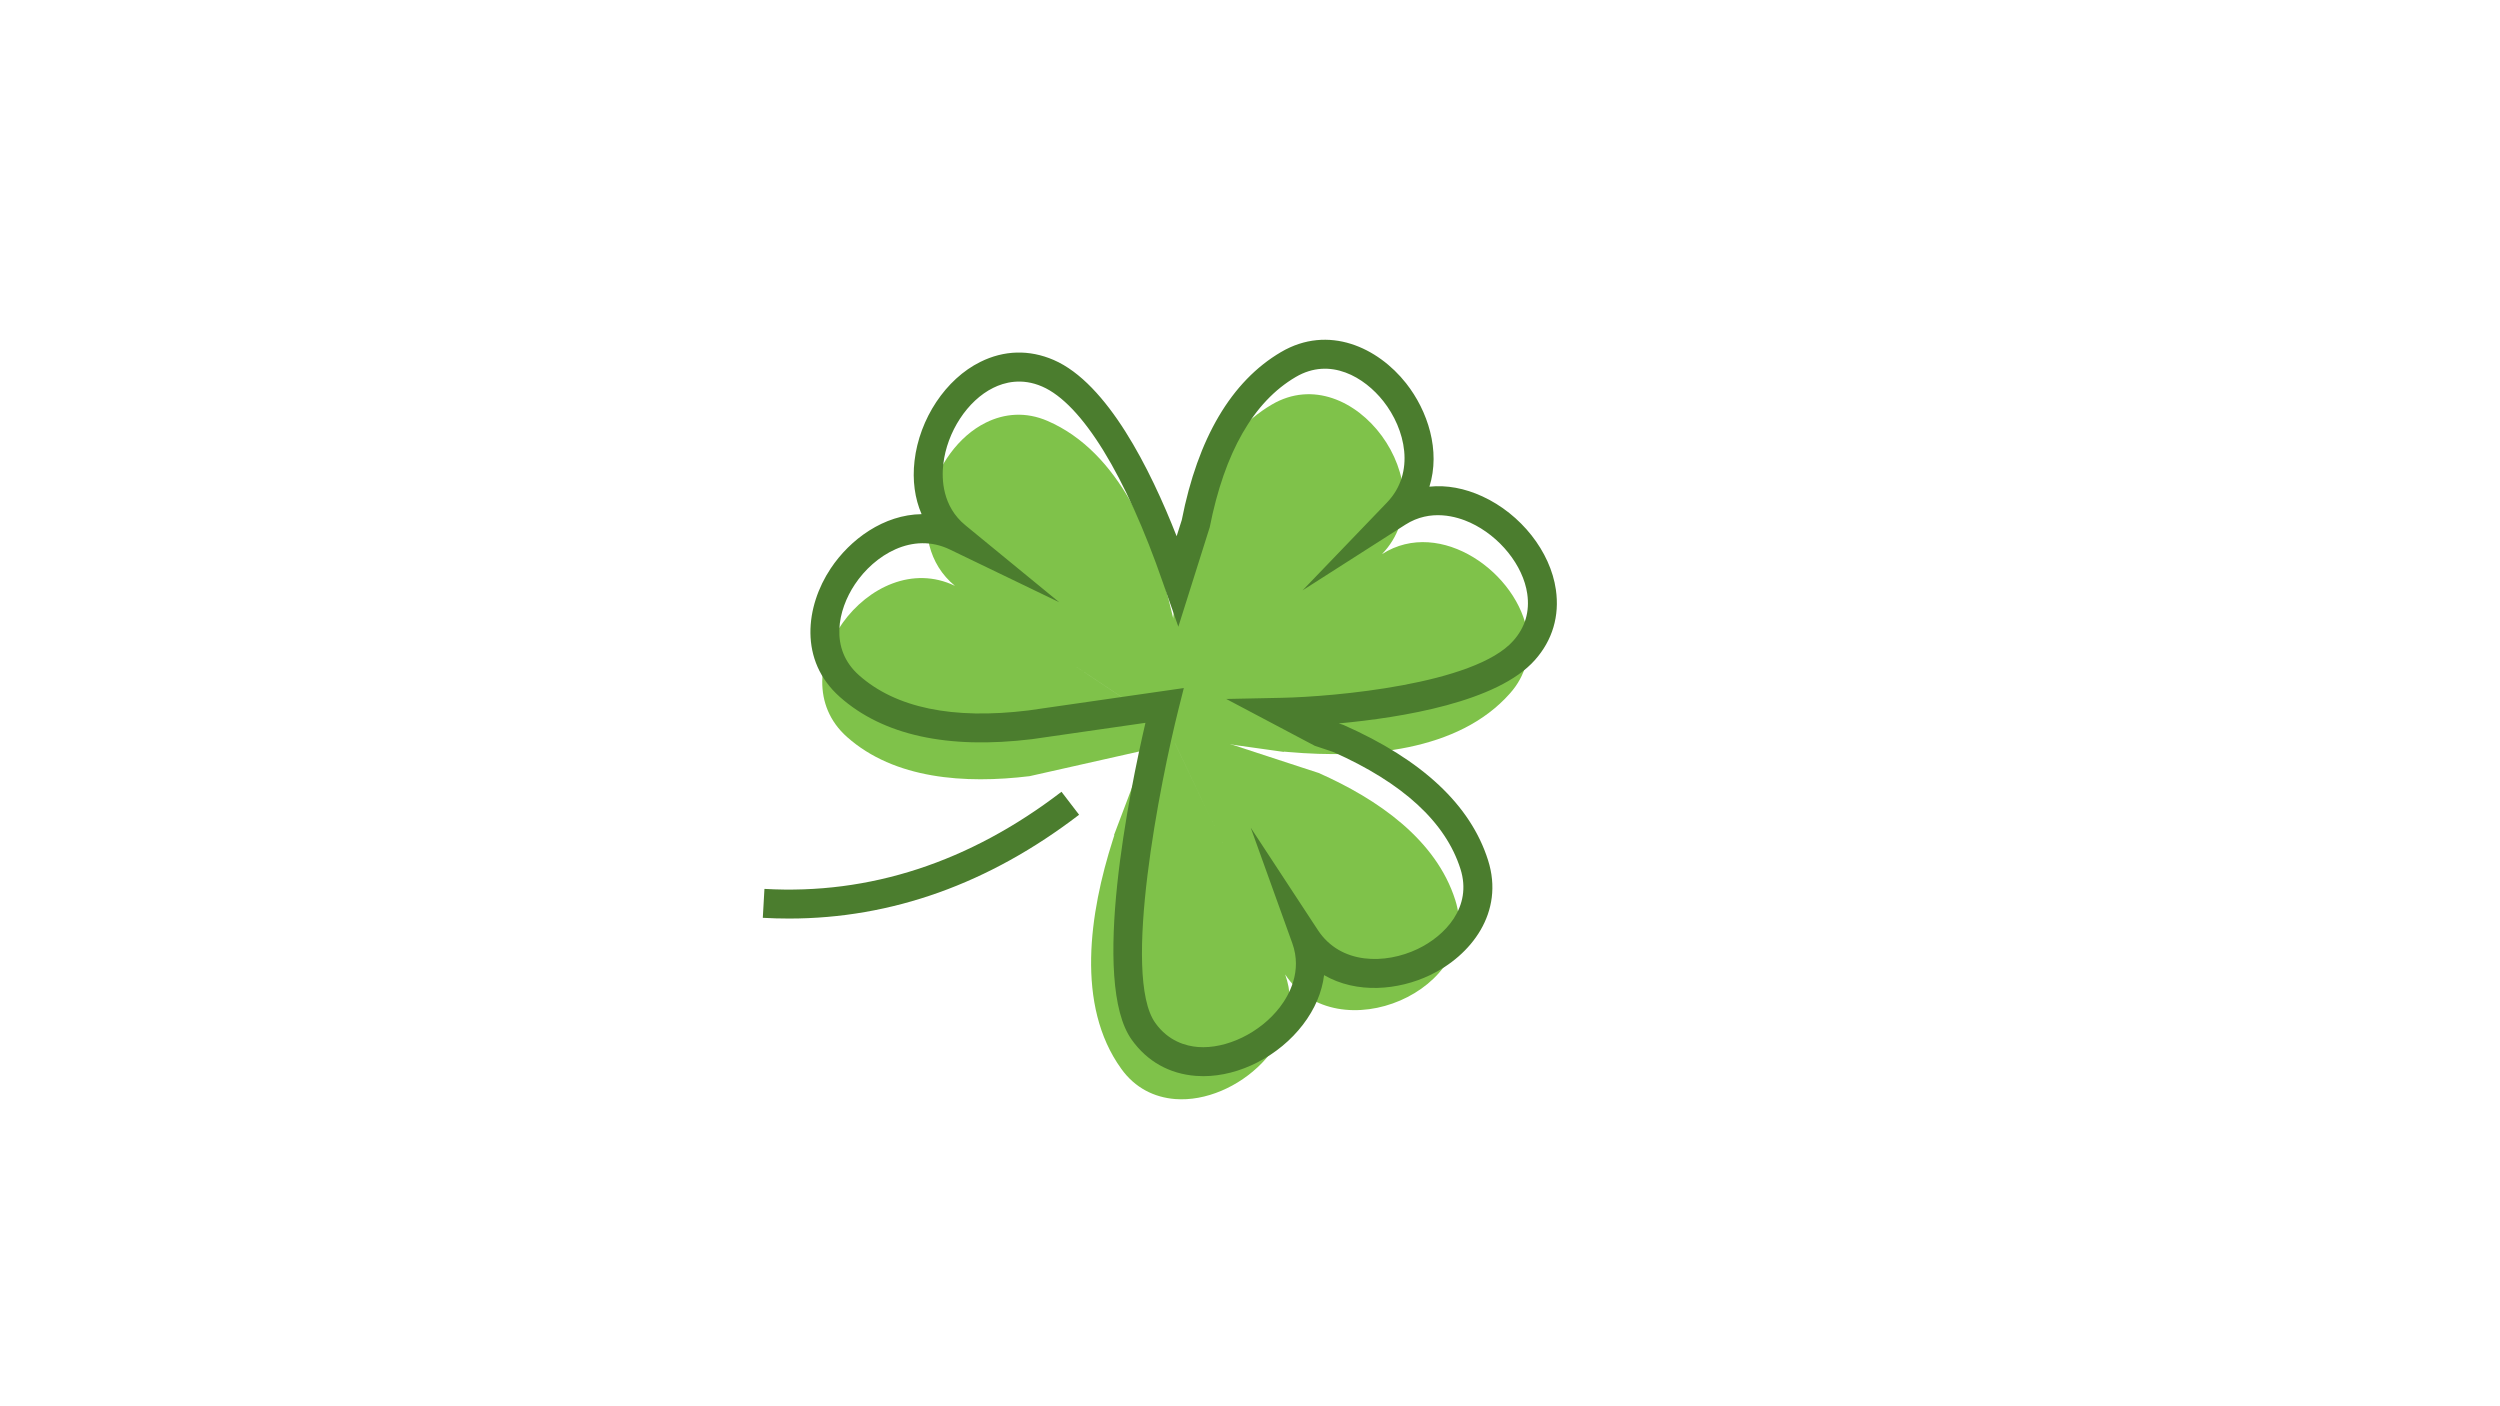 <svg xmlns="http://www.w3.org/2000/svg" xmlns:xlink="http://www.w3.org/1999/xlink" width="1920" zoomAndPan="magnify" viewBox="0 0 1440 810" height="1080" preserveAspectRatio="xMidYMid meet" version="1.0"><defs><clipPath id="231f2b969c"><path d="M 439.441 456 L 622 456 L 622 530 L 439.441 530 Z M 439.441 456 " clip-rule="nonzero"/></clipPath></defs><path fill="#7fc24a" d="M 703.992 485.297 L 704.145 485.613 L 704.008 485.398 L 703.957 485.219 Z M 740.289 561.387 L 740.211 561.215 C 769.957 606.617 854.75 570.238 838.242 518.445 C 827.207 483.652 793.812 460.414 759.52 445.215 L 749.371 441.91 L 678.332 418.664 L 671.18 416.305 L 701.414 479.875 L 671.121 416.23 L 666.711 414.758 L 641.625 481.125 L 641.879 481.012 C 641.562 481.973 641.273 482.828 640.988 483.789 C 627.598 525.676 619.457 579.051 645.844 615.609 C 653.824 626.781 665.023 632.117 676.859 633.051 C 711.938 635.816 753.844 599.043 740.289 561.387 " fill-opacity="1" fill-rule="nonzero"/><path fill="#7fc24a" d="M 620.262 384.262 L 683.801 426.68 L 688.297 425.676 L 675.863 355.832 L 675.734 356.027 C 675.523 355.078 675.316 354.195 675.066 353.219 C 665.109 310.414 644.75 260.371 603.418 242.469 C 590.824 237.004 578.469 238.145 567.84 243.438 C 536.316 258.969 519.113 312.074 550.047 337.457 L 550.09 337.473 C 501.305 313.934 447.238 388.512 487.93 424.539 C 515.207 448.77 555.785 451.598 593.016 447.074 L 603.418 444.738 L 676.336 428.316 L 683.699 426.652 L 620.184 384.227 L 620.055 384.141 L 620.09 384.16 L 620.262 384.262 " fill-opacity="1" fill-rule="nonzero"/><path fill="#7fc24a" d="M 869.77 399.363 C 878.906 389.094 881.621 376.988 879.906 365.227 C 874.934 330.414 829.773 297.609 796.082 319.145 L 796.004 319.203 C 833.602 280.09 779.434 205.508 732.582 233.02 C 701.098 251.488 685.832 289.172 678.555 326.039 L 677.594 336.594 L 670.566 411.055 L 669.348 423.262 L 739.586 433.121 L 739.406 432.926 C 740.418 432.969 741.316 433.105 742.301 433.172 C 786.09 436.992 839.945 433.137 869.77 399.363 " fill-opacity="1" fill-rule="nonzero"/><path fill="#4b7d2e" d="M 592.285 409.223 C 548.73 414.551 515.918 407.715 494.805 388.957 C 477.516 373.648 482.672 351.23 492.348 336.676 C 503.641 319.691 525.621 306.105 547.18 316.547 L 610.141 346.906 L 556.059 302.551 C 542.719 291.621 542.359 275.816 543.328 267.371 C 545.469 248.773 557.273 230.707 572.09 223.41 C 578.449 220.23 588.512 217.516 600.285 222.641 C 623.129 232.531 648.5 273.785 669.906 335.797 L 678.723 361.004 L 696.816 303.648 C 705.336 260.535 722 231.43 746.344 217.148 C 766.266 205.422 785.977 217.344 796.809 231.078 C 809.457 247.102 815.484 272.211 798.879 289.48 L 750.289 340.043 L 809.465 302.227 C 823.969 292.941 839.133 297.496 846.875 301.051 C 863.859 308.863 877.355 325.688 879.691 342.004 C 881.191 352.301 878.492 361.406 871.66 369.082 C 849.449 394.23 767.996 401.324 738.473 401.934 L 706.312 402.602 L 757.301 429.574 L 767.859 433.105 C 808 450.887 832.676 473.551 841.215 500.492 C 848.234 522.516 832.281 539.125 816.484 546.656 C 798.023 555.453 772.234 555.742 759.102 535.734 L 720.422 476.758 L 744.363 543.297 C 750.219 559.527 742.438 573.293 737.273 580.043 C 725.938 594.922 706.383 604.305 690.094 603.078 L 690.078 603.078 C 682.973 602.523 672.938 599.676 665.488 589.262 C 645.93 562.176 668.492 449.508 678.844 408.383 L 681.875 396.32 Z M 750.527 590.16 C 757.352 581.227 761.453 571.574 762.672 561.672 C 781.449 572.566 805.363 570.418 823.645 561.703 C 847.242 550.465 866.73 525.617 857.105 495.449 C 847.062 463.762 819.301 437.652 773.82 417.559 L 771.148 416.684 C 807.332 413.352 862.758 404.355 884.137 380.148 C 894.223 368.801 898.383 354.777 896.184 339.633 C 893.059 317.688 876.035 296.094 853.816 285.898 C 843.586 281.203 833.258 279.293 823.344 280.32 C 829.844 259.566 822.453 236.66 809.891 220.746 C 793.742 200.246 765.246 186.73 737.898 202.766 C 709.266 219.562 689.949 252.414 680.703 299.52 L 677.738 308.855 C 662.574 270.164 637.863 220.746 606.922 207.34 C 592.93 201.285 578.32 201.668 564.699 208.453 C 544.793 218.262 529.559 241.176 526.766 265.469 C 525.473 276.684 526.914 287.09 530.836 296.152 C 509.121 296.434 489.684 310.586 478.477 327.445 C 464.023 349.168 460.066 380.465 483.742 401.426 C 508.57 423.484 545.801 431.691 594.48 425.754 L 659.777 416.348 C 650.793 455.066 627.957 565.766 651.941 598.984 C 660.777 611.344 673.52 618.516 688.777 619.703 C 690.223 619.816 691.664 619.875 693.125 619.875 C 714.086 619.875 736.684 608.312 750.527 590.16 " fill-opacity="1" fill-rule="nonzero"/><g clip-path="url(#231f2b969c)"><path fill="#4b7d2e" d="M 454.465 529.086 C 449.449 529.086 444.422 528.949 439.371 528.664 L 440.32 512.004 C 500.875 515.484 558.484 496.648 611.414 456.062 L 621.555 469.297 C 569.75 509.008 513.617 529.086 454.465 529.086 " fill-opacity="1" fill-rule="nonzero"/></g></svg>